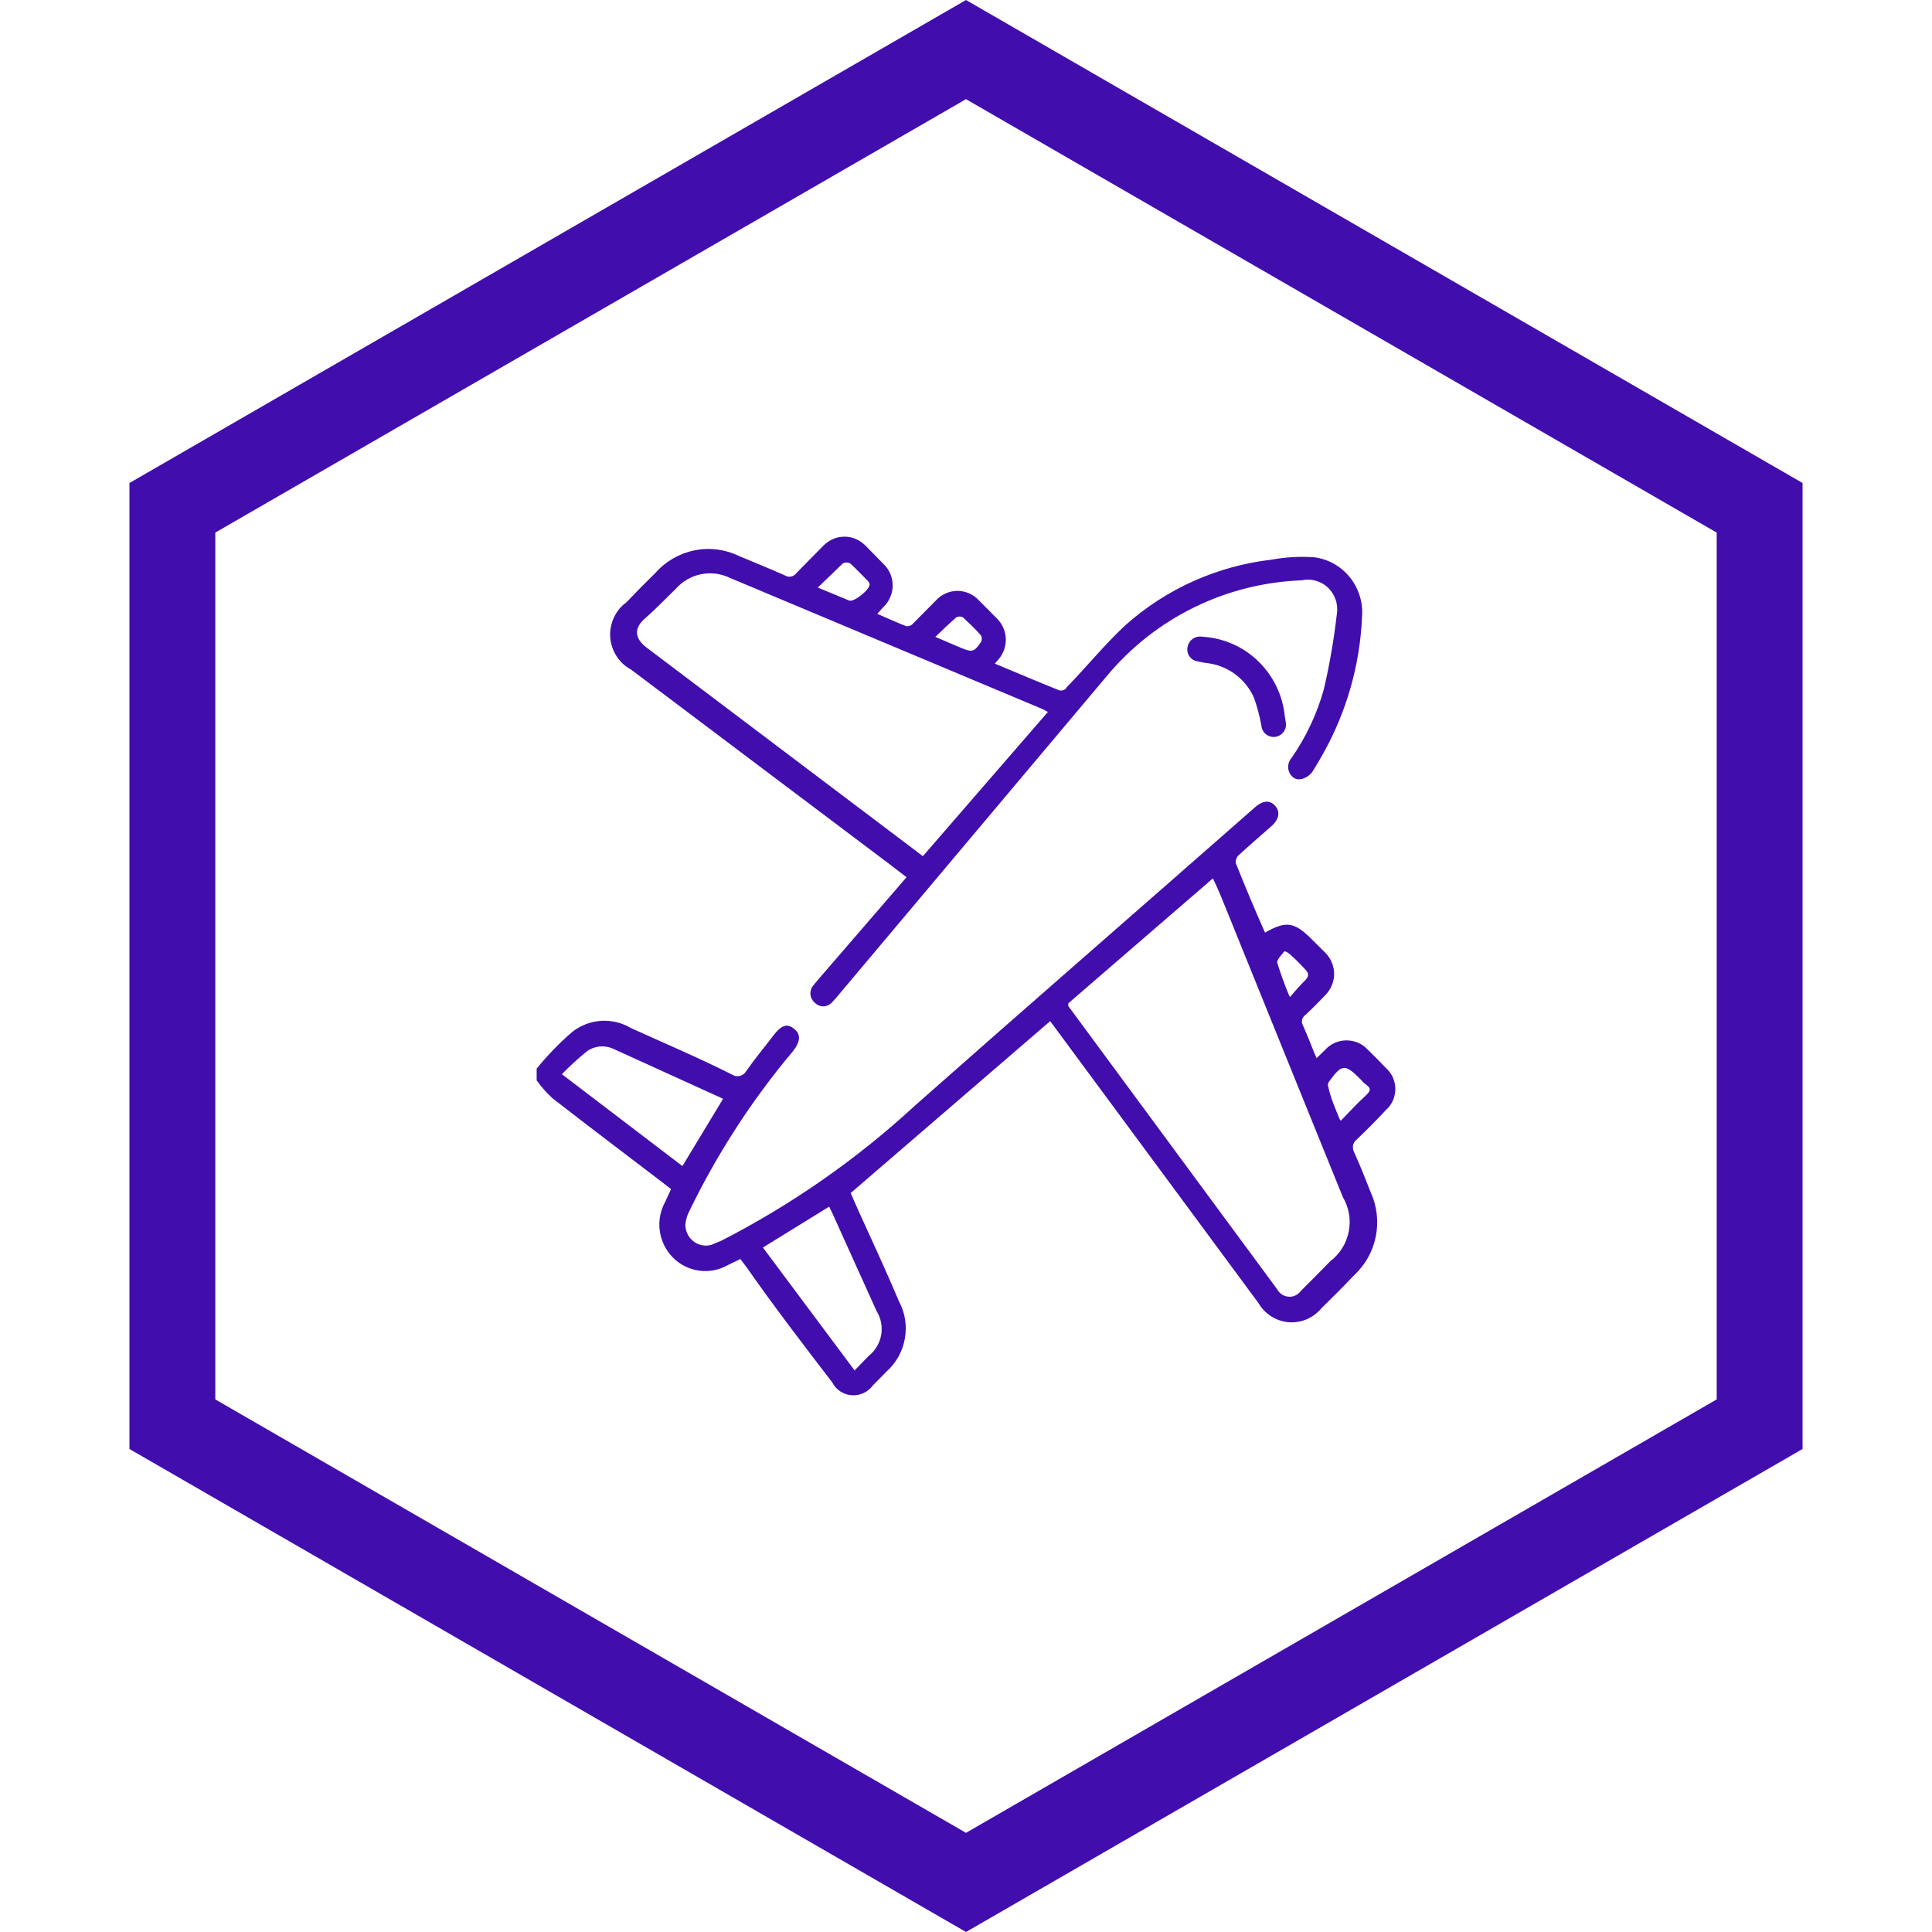 <svg width="18" height="18" viewBox="0 0 18 18" fill="none" xmlns="http://www.w3.org/2000/svg">
<path d="M1.606 4.731L9 0.462L16.394 4.731V13.269L9 17.538L1.606 13.269V4.731Z" stroke="#410EAD" stroke-width="0.8"/>
<path d="M5 9.956C5.101 9.832 5.212 9.717 5.333 9.613C5.41 9.553 5.503 9.517 5.6 9.511C5.697 9.505 5.794 9.528 5.878 9.578C6.192 9.721 6.508 9.854 6.819 10.011C6.83 10.018 6.842 10.023 6.855 10.025C6.868 10.028 6.881 10.027 6.893 10.024C6.906 10.021 6.918 10.015 6.928 10.007C6.938 9.999 6.947 9.989 6.953 9.978C7.032 9.865 7.122 9.757 7.206 9.647C7.291 9.536 7.343 9.539 7.403 9.589C7.463 9.638 7.457 9.707 7.386 9.796C7.006 10.248 6.683 10.747 6.424 11.28C6.402 11.321 6.389 11.367 6.385 11.413C6.386 11.443 6.393 11.472 6.406 11.498C6.419 11.525 6.438 11.548 6.462 11.566C6.485 11.584 6.512 11.596 6.541 11.602C6.57 11.607 6.6 11.606 6.628 11.598L6.721 11.559C7.375 11.224 7.982 10.801 8.524 10.301C9.576 9.371 10.637 8.449 11.693 7.521C11.764 7.458 11.829 7.452 11.878 7.505C11.927 7.557 11.922 7.629 11.848 7.695C11.775 7.761 11.638 7.877 11.537 7.971C11.528 7.98 11.522 7.991 11.518 8.003C11.513 8.015 11.512 8.028 11.513 8.04C11.6 8.258 11.69 8.474 11.786 8.689C11.979 8.578 12.058 8.589 12.214 8.744L12.348 8.877C12.373 8.902 12.394 8.933 12.408 8.967C12.422 9.001 12.43 9.037 12.43 9.074C12.43 9.111 12.422 9.147 12.408 9.181C12.394 9.215 12.373 9.245 12.348 9.271C12.287 9.335 12.225 9.398 12.159 9.459C12.145 9.469 12.134 9.485 12.131 9.503C12.127 9.521 12.131 9.54 12.14 9.555C12.184 9.652 12.219 9.749 12.266 9.859L12.345 9.782C12.37 9.754 12.401 9.731 12.436 9.716C12.47 9.701 12.508 9.693 12.545 9.693C12.583 9.693 12.62 9.701 12.655 9.716C12.689 9.731 12.72 9.754 12.746 9.782C12.803 9.837 12.86 9.895 12.915 9.953C12.942 9.977 12.963 10.007 12.978 10.04C12.992 10.074 13 10.11 13 10.146C13 10.182 12.992 10.219 12.978 10.252C12.963 10.285 12.942 10.315 12.915 10.339C12.828 10.433 12.736 10.525 12.642 10.615C12.623 10.629 12.611 10.649 12.606 10.671C12.602 10.694 12.606 10.717 12.617 10.737C12.672 10.858 12.721 10.982 12.77 11.107C12.829 11.236 12.846 11.381 12.818 11.52C12.79 11.66 12.719 11.786 12.615 11.882C12.517 11.985 12.416 12.087 12.312 12.188C12.275 12.233 12.228 12.268 12.175 12.291C12.122 12.314 12.064 12.323 12.007 12.319C11.949 12.314 11.894 12.296 11.845 12.265C11.796 12.234 11.755 12.192 11.726 12.142L9.846 9.597L9.784 9.514L7.926 11.115C7.946 11.159 7.97 11.22 7.997 11.278C8.123 11.554 8.251 11.83 8.376 12.125C8.433 12.231 8.452 12.354 8.43 12.473C8.409 12.591 8.349 12.699 8.259 12.779L8.131 12.909C8.109 12.939 8.079 12.964 8.045 12.979C8.01 12.995 7.973 13.002 7.935 12.999C7.898 12.997 7.862 12.984 7.83 12.964C7.798 12.943 7.772 12.915 7.755 12.881C7.482 12.525 7.209 12.169 6.958 11.81L6.898 11.73L6.778 11.788C6.697 11.834 6.603 11.851 6.511 11.838C6.419 11.825 6.333 11.781 6.268 11.715C6.202 11.648 6.16 11.561 6.147 11.468C6.134 11.375 6.152 11.28 6.197 11.198C6.214 11.159 6.233 11.123 6.252 11.079L6.178 11.021C5.835 10.759 5.488 10.497 5.147 10.232C5.093 10.182 5.043 10.126 5 10.066V9.956ZM9.953 9.348C9.953 9.365 9.953 9.371 9.953 9.373L11.897 12.009C11.908 12.029 11.923 12.047 11.942 12.059C11.96 12.072 11.982 12.079 12.005 12.081C12.027 12.083 12.05 12.079 12.07 12.069C12.091 12.059 12.108 12.044 12.121 12.026C12.214 11.934 12.306 11.841 12.394 11.75C12.483 11.683 12.544 11.585 12.566 11.474C12.588 11.364 12.568 11.25 12.511 11.153C12.147 10.257 11.784 9.359 11.42 8.46C11.382 8.366 11.344 8.272 11.3 8.184L9.953 9.348ZM5.235 10.008L6.358 10.864L6.737 10.237L5.717 9.773C5.677 9.754 5.632 9.746 5.587 9.75C5.542 9.755 5.5 9.771 5.464 9.798C5.383 9.864 5.307 9.934 5.235 10.008ZM7.962 12.768L8.093 12.633C8.154 12.585 8.196 12.515 8.21 12.437C8.223 12.36 8.208 12.28 8.166 12.213L7.757 11.308L7.725 11.242L7.108 11.623L7.962 12.768ZM12.492 10.441C12.574 10.359 12.639 10.284 12.713 10.218C12.787 10.152 12.768 10.135 12.713 10.094C12.701 10.083 12.69 10.072 12.68 10.06C12.53 9.909 12.503 9.909 12.377 10.085C12.374 10.093 12.372 10.101 12.372 10.109C12.372 10.117 12.374 10.125 12.377 10.132C12.396 10.223 12.438 10.323 12.484 10.433L12.492 10.441ZM12.02 9.288C12.066 9.232 12.114 9.179 12.165 9.128C12.197 9.092 12.192 9.067 12.165 9.037C12.137 9.006 12.072 8.937 12.02 8.893C11.968 8.849 11.963 8.865 11.955 8.877C11.947 8.888 11.892 8.945 11.9 8.97C11.932 9.075 11.97 9.178 12.012 9.279L12.02 9.288Z" fill="#410EAD"/>
<path d="M8.446 8.173L8.266 8.035L5.879 6.238C5.824 6.209 5.778 6.166 5.744 6.113C5.71 6.06 5.69 6 5.685 5.937C5.681 5.874 5.693 5.812 5.719 5.755C5.745 5.698 5.785 5.648 5.836 5.612C5.928 5.515 6.021 5.421 6.108 5.336C6.203 5.229 6.33 5.156 6.469 5.128C6.608 5.099 6.752 5.117 6.88 5.178C7.025 5.239 7.169 5.297 7.311 5.36C7.329 5.372 7.351 5.376 7.372 5.371C7.393 5.366 7.411 5.354 7.423 5.336L7.671 5.084C7.697 5.058 7.727 5.037 7.761 5.022C7.795 5.007 7.831 5 7.868 5C7.904 5 7.94 5.007 7.974 5.022C8.008 5.037 8.038 5.058 8.064 5.084L8.23 5.253C8.258 5.279 8.279 5.31 8.294 5.344C8.309 5.379 8.317 5.417 8.317 5.454C8.317 5.492 8.309 5.529 8.294 5.564C8.279 5.599 8.258 5.63 8.23 5.656L8.173 5.719C8.271 5.761 8.361 5.802 8.446 5.835C8.446 5.835 8.487 5.835 8.503 5.813L8.724 5.59C8.749 5.563 8.78 5.542 8.814 5.527C8.847 5.513 8.884 5.505 8.92 5.505C8.957 5.505 8.993 5.513 9.027 5.527C9.061 5.542 9.091 5.563 9.117 5.59L9.278 5.752C9.305 5.777 9.328 5.807 9.344 5.841C9.36 5.875 9.369 5.911 9.371 5.949C9.372 5.986 9.366 6.024 9.353 6.059C9.34 6.094 9.32 6.126 9.294 6.153L9.269 6.183C9.474 6.268 9.673 6.354 9.875 6.434C9.891 6.434 9.924 6.434 9.94 6.401C10.126 6.21 10.295 6.001 10.486 5.824C10.868 5.484 11.344 5.272 11.849 5.214C11.98 5.19 12.113 5.183 12.245 5.192C12.375 5.209 12.493 5.275 12.576 5.378C12.659 5.481 12.7 5.612 12.69 5.744C12.671 6.197 12.544 6.639 12.321 7.033C12.291 7.085 12.261 7.138 12.229 7.188C12.196 7.237 12.111 7.287 12.051 7.245C12.038 7.235 12.026 7.222 12.018 7.207C12.009 7.192 12.004 7.176 12.002 7.159C12 7.142 12.002 7.124 12.007 7.108C12.012 7.091 12.021 7.076 12.032 7.063C12.169 6.867 12.271 6.649 12.335 6.418C12.388 6.188 12.428 5.956 12.455 5.722C12.462 5.677 12.459 5.631 12.444 5.588C12.43 5.545 12.406 5.507 12.373 5.475C12.34 5.444 12.301 5.422 12.257 5.41C12.214 5.398 12.169 5.397 12.125 5.407C11.777 5.42 11.436 5.506 11.123 5.66C10.81 5.814 10.533 6.032 10.309 6.302L7.788 9.299L7.748 9.343C7.737 9.353 7.725 9.362 7.712 9.367C7.699 9.373 7.684 9.376 7.67 9.376C7.655 9.376 7.641 9.373 7.628 9.367C7.614 9.362 7.602 9.353 7.592 9.343C7.581 9.334 7.571 9.322 7.564 9.309C7.557 9.296 7.552 9.281 7.551 9.266C7.549 9.252 7.551 9.236 7.555 9.222C7.559 9.208 7.566 9.194 7.576 9.183L7.617 9.133L8.446 8.173ZM9.763 6.633L9.717 6.608L6.798 5.383C6.715 5.343 6.621 5.332 6.531 5.35C6.441 5.368 6.358 5.416 6.297 5.485C6.201 5.578 6.106 5.678 6.01 5.761C5.915 5.843 5.898 5.94 6.029 6.037L8.522 7.919L8.598 7.977L9.763 6.633ZM7.619 5.474L7.911 5.595C7.955 5.614 8.11 5.49 8.102 5.44C8.098 5.429 8.092 5.418 8.083 5.41C8.028 5.355 7.977 5.3 7.922 5.25C7.911 5.244 7.899 5.241 7.887 5.241C7.874 5.241 7.862 5.244 7.851 5.25C7.788 5.314 7.704 5.391 7.619 5.474ZM8.71 5.932L8.956 6.037C9.057 6.078 9.076 6.075 9.138 5.984C9.144 5.974 9.147 5.963 9.147 5.951C9.147 5.939 9.144 5.928 9.138 5.918C9.087 5.86 9.029 5.805 8.972 5.752C8.962 5.747 8.952 5.744 8.941 5.744C8.93 5.744 8.919 5.747 8.909 5.752C8.849 5.805 8.787 5.863 8.716 5.932H8.71Z" fill="#410EAD"/>
<path d="M11.981 6.74C11.983 6.771 11.974 6.802 11.954 6.825C11.934 6.849 11.906 6.863 11.876 6.866C11.846 6.868 11.816 6.859 11.792 6.839C11.769 6.819 11.754 6.79 11.752 6.76C11.736 6.672 11.713 6.586 11.684 6.503C11.646 6.417 11.588 6.343 11.514 6.286C11.44 6.23 11.353 6.193 11.261 6.18C11.225 6.176 11.19 6.17 11.155 6.161C11.14 6.159 11.125 6.153 11.112 6.145C11.1 6.137 11.089 6.126 11.08 6.113C11.072 6.101 11.066 6.086 11.063 6.071C11.061 6.056 11.061 6.04 11.065 6.026C11.071 5.995 11.088 5.969 11.113 5.951C11.138 5.934 11.168 5.927 11.198 5.932C11.393 5.942 11.578 6.022 11.719 6.157C11.861 6.293 11.95 6.475 11.97 6.671C11.973 6.691 11.978 6.718 11.981 6.74Z" fill="#410EAD"/>
</svg>
